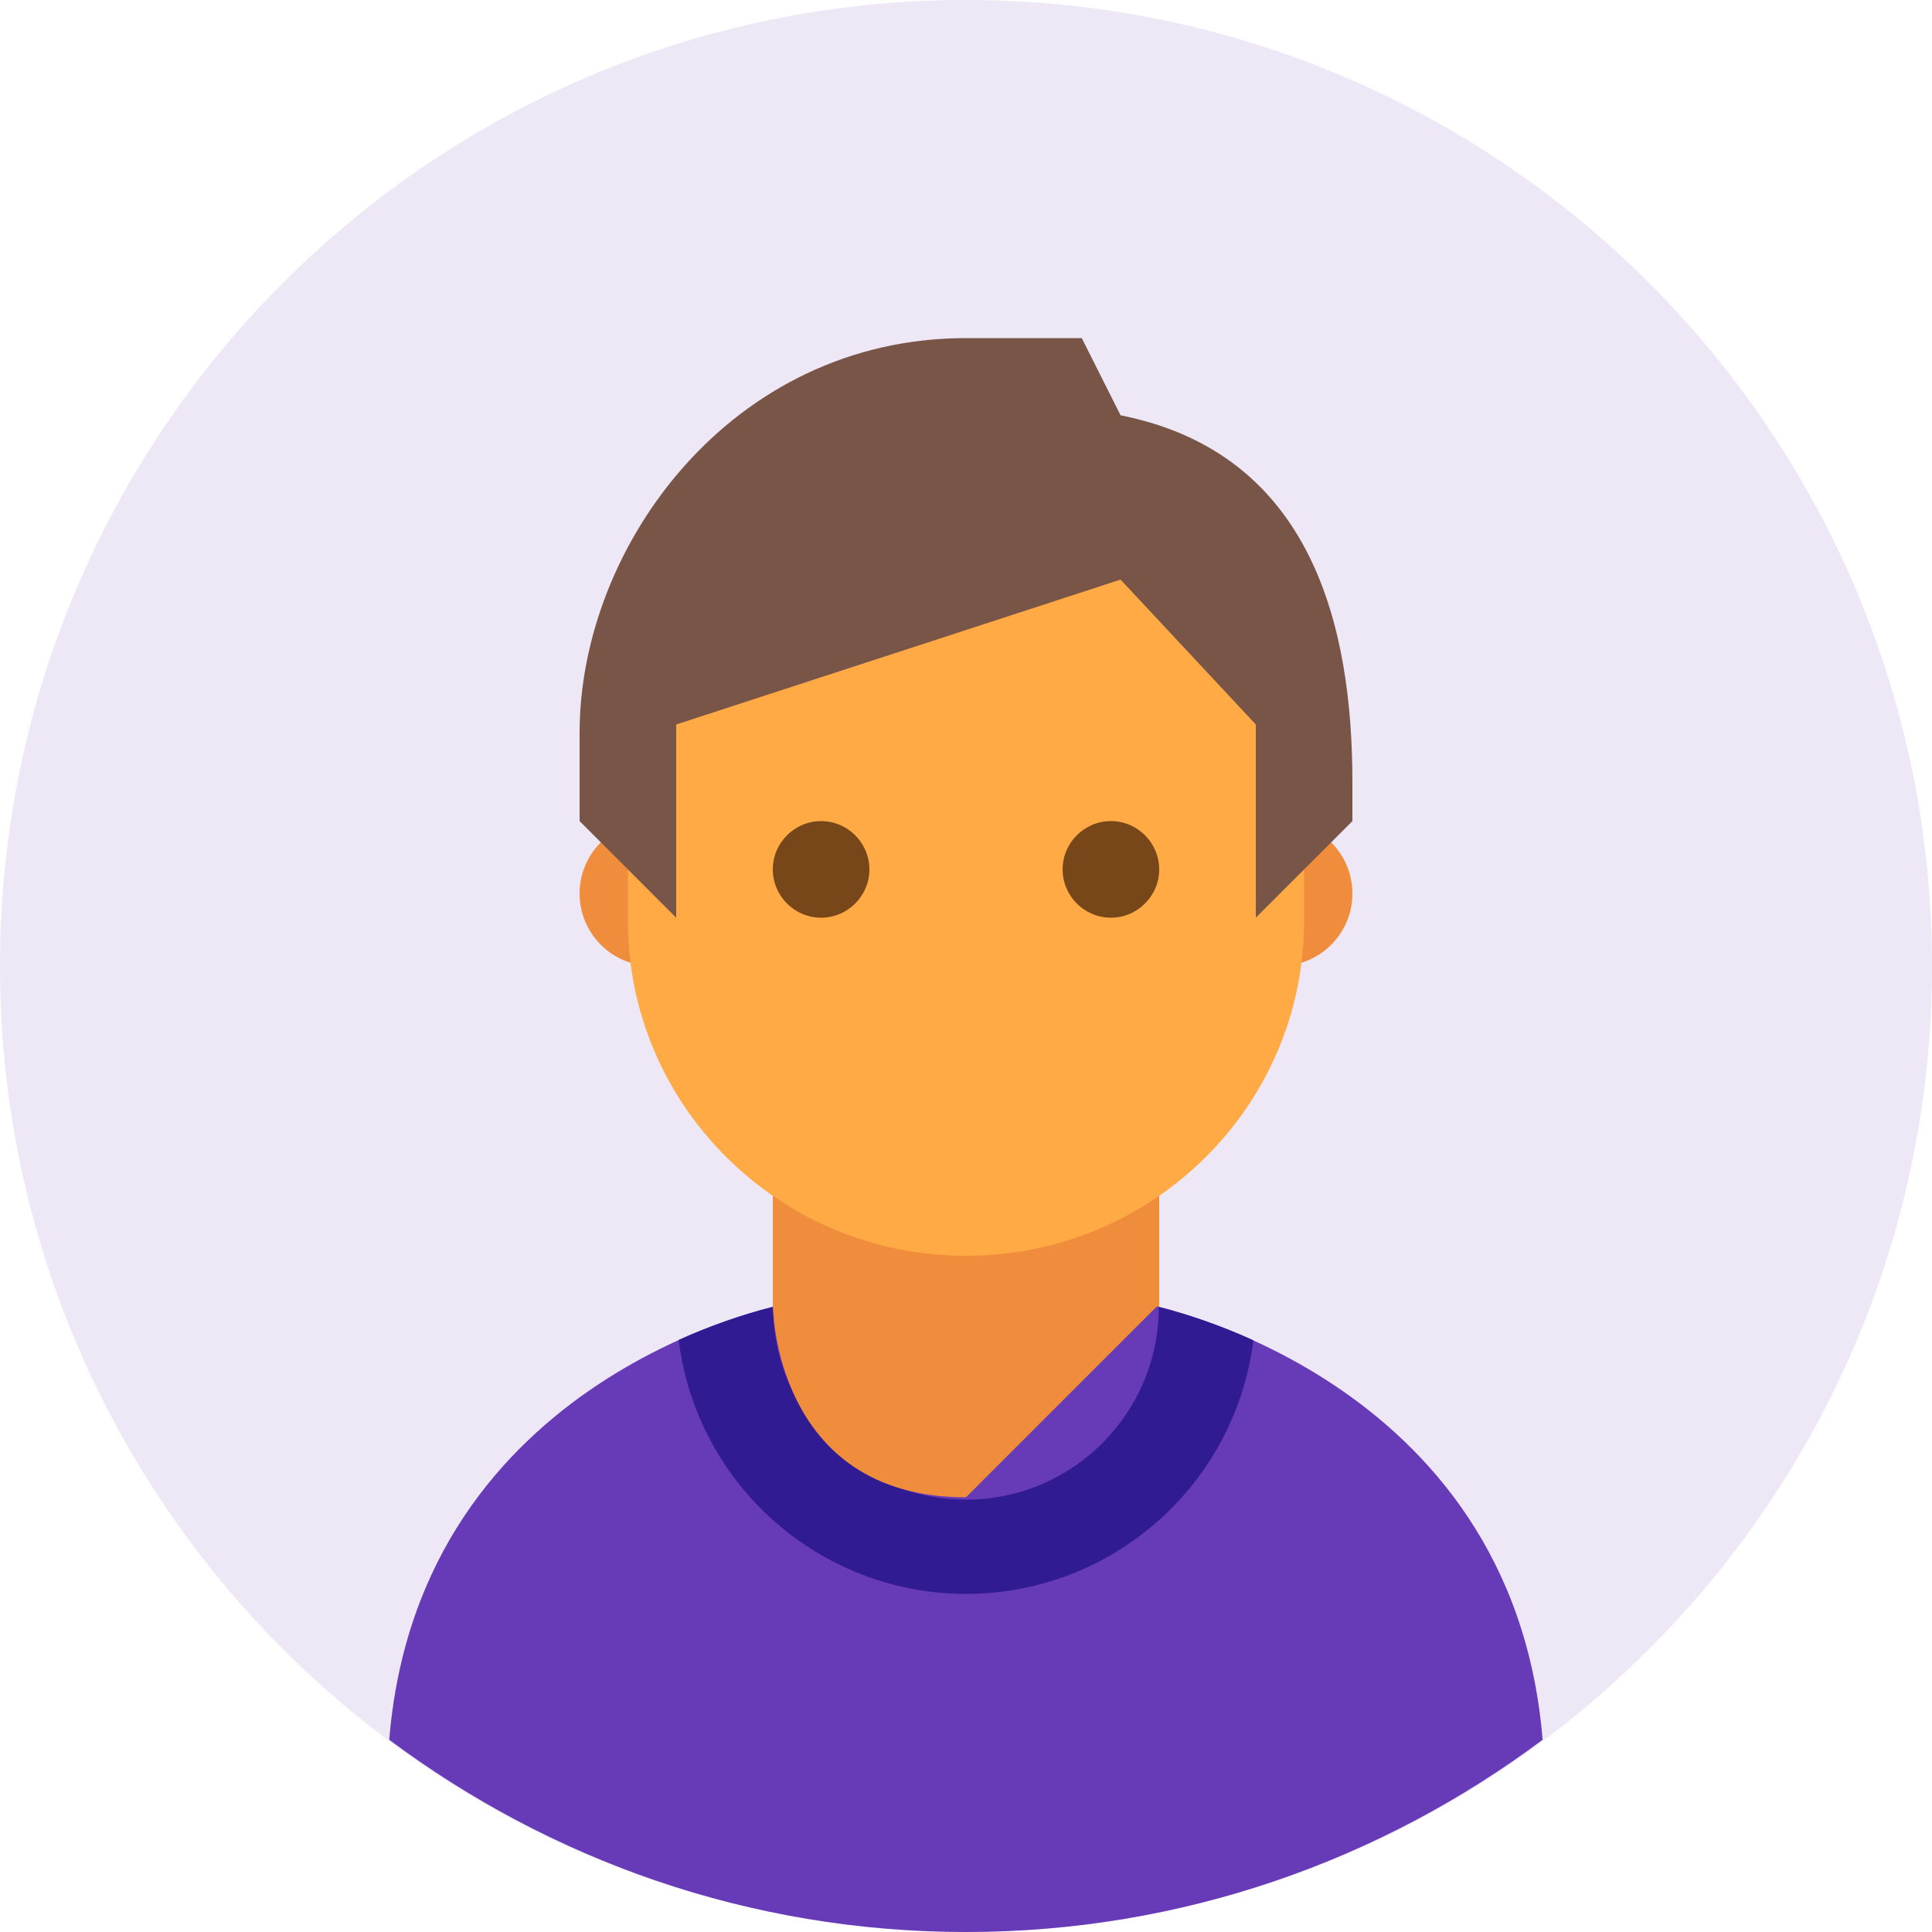 <?xml version="1.0" standalone="no"?><!-- Generator: Gravit.io --><svg xmlns="http://www.w3.org/2000/svg" xmlns:xlink="http://www.w3.org/1999/xlink" style="isolation:isolate" viewBox="0 0 64 64" width="64" height="64"><g><path d=" M 64 32 C 64 49.675 49.675 64 32 64 C 14.325 64 0 49.675 0 32 C 0 14.325 14.325 0 32 0 C 49.675 0 64 14.325 64 32 Z " fill="rgb(237,231,246)"/><path d=" M 38.4 43.2 C 38.4 43.2 38.4 49.6 32 49.6 C 32 49.6 25.6 43.2 25.6 43.2" fill="rgb(255,152,0)"/><path d=" M 32 64 C 39.168 64 45.768 61.613 51.101 57.632 C 50.112 45.525 38 43.2 38 43.2 L 32 44.432 L 26 43.2 C 26 43.2 13.888 45.482 12.894 57.632 C 18.232 61.613 24.83 64 32 64 Z " fill="rgb(103,58,183)"/><path d=" M 32 52.8 C 36.836 52.797 40.915 49.198 41.52 44.4 C 40.51 43.94 39.462 43.57 38.387 43.294 C 38.385 46.822 35.524 49.68 31.997 49.678 C 28.469 49.677 25.611 46.816 25.613 43.288 C 24.539 43.562 23.491 43.93 22.482 44.387 C 23.079 49.19 27.16 52.797 32 52.8 Z " fill="rgb(49,27,146)"/><path d=" M 44.8 29.6 C 44.8 30.925 43.725 32 42.4 32 C 41.075 32 40 30.925 40 29.6 C 40 28.275 41.075 27.2 42.4 27.2 C 43.725 27.2 44.8 28.275 44.8 29.6 Z  M 24 29.6 C 24 28.275 22.925 27.2 21.6 27.2 C 20.275 27.2 19.2 28.275 19.2 29.6 C 19.2 30.925 20.275 32 21.6 32 C 22.925 32 24 30.925 24 29.6 Z  M 38.4 43.2 L 38.4 36.8 L 25.6 36.8 L 25.6 43.2 C 25.6 43.2 25.6 49.6 32 49.6 C 32 49.6 38.4 43.2 38.4 43.2 Z " fill="rgb(239,141,60)"/><path d=" M 43.2 23.488 C 43.2 14.08 20.8 17.363 20.8 23.488 L 20.8 30.512 C 20.8 36.632 25.813 41.6 32 41.6 C 38.187 41.6 43.2 36.632 43.2 30.512 L 43.2 23.488 Z " fill="rgb(255,170,69)"/><path d=" M 32 11.2 C 24.224 11.2 19.2 18.101 19.2 24.275 L 19.2 27.2 L 22.4 30.4 L 22.4 24 L 37.12 19.2 L 41.6 24 L 41.6 30.4 L 44.8 27.2 L 44.8 25.906 C 44.8 20.757 43.469 15.019 37.12 13.757 L 35.835 11.2 L 32 11.2 Z " fill="rgb(121,85,72)"/><path d=" M 35.2 28.8 C 35.2 27.92 35.92 27.2 36.8 27.2 C 37.68 27.2 38.4 27.92 38.4 28.8 C 38.4 29.68 37.68 30.4 36.8 30.4 C 35.92 30.4 35.2 29.68 35.2 28.8 Z  M 25.6 28.8 C 25.6 29.68 26.32 30.4 27.2 30.4 C 28.08 30.4 28.8 29.68 28.8 28.8 C 28.8 27.92 28.08 27.2 27.2 27.2 C 26.32 27.2 25.6 27.92 25.6 28.8 Z " fill="rgb(120,71,25)"/></g></svg>